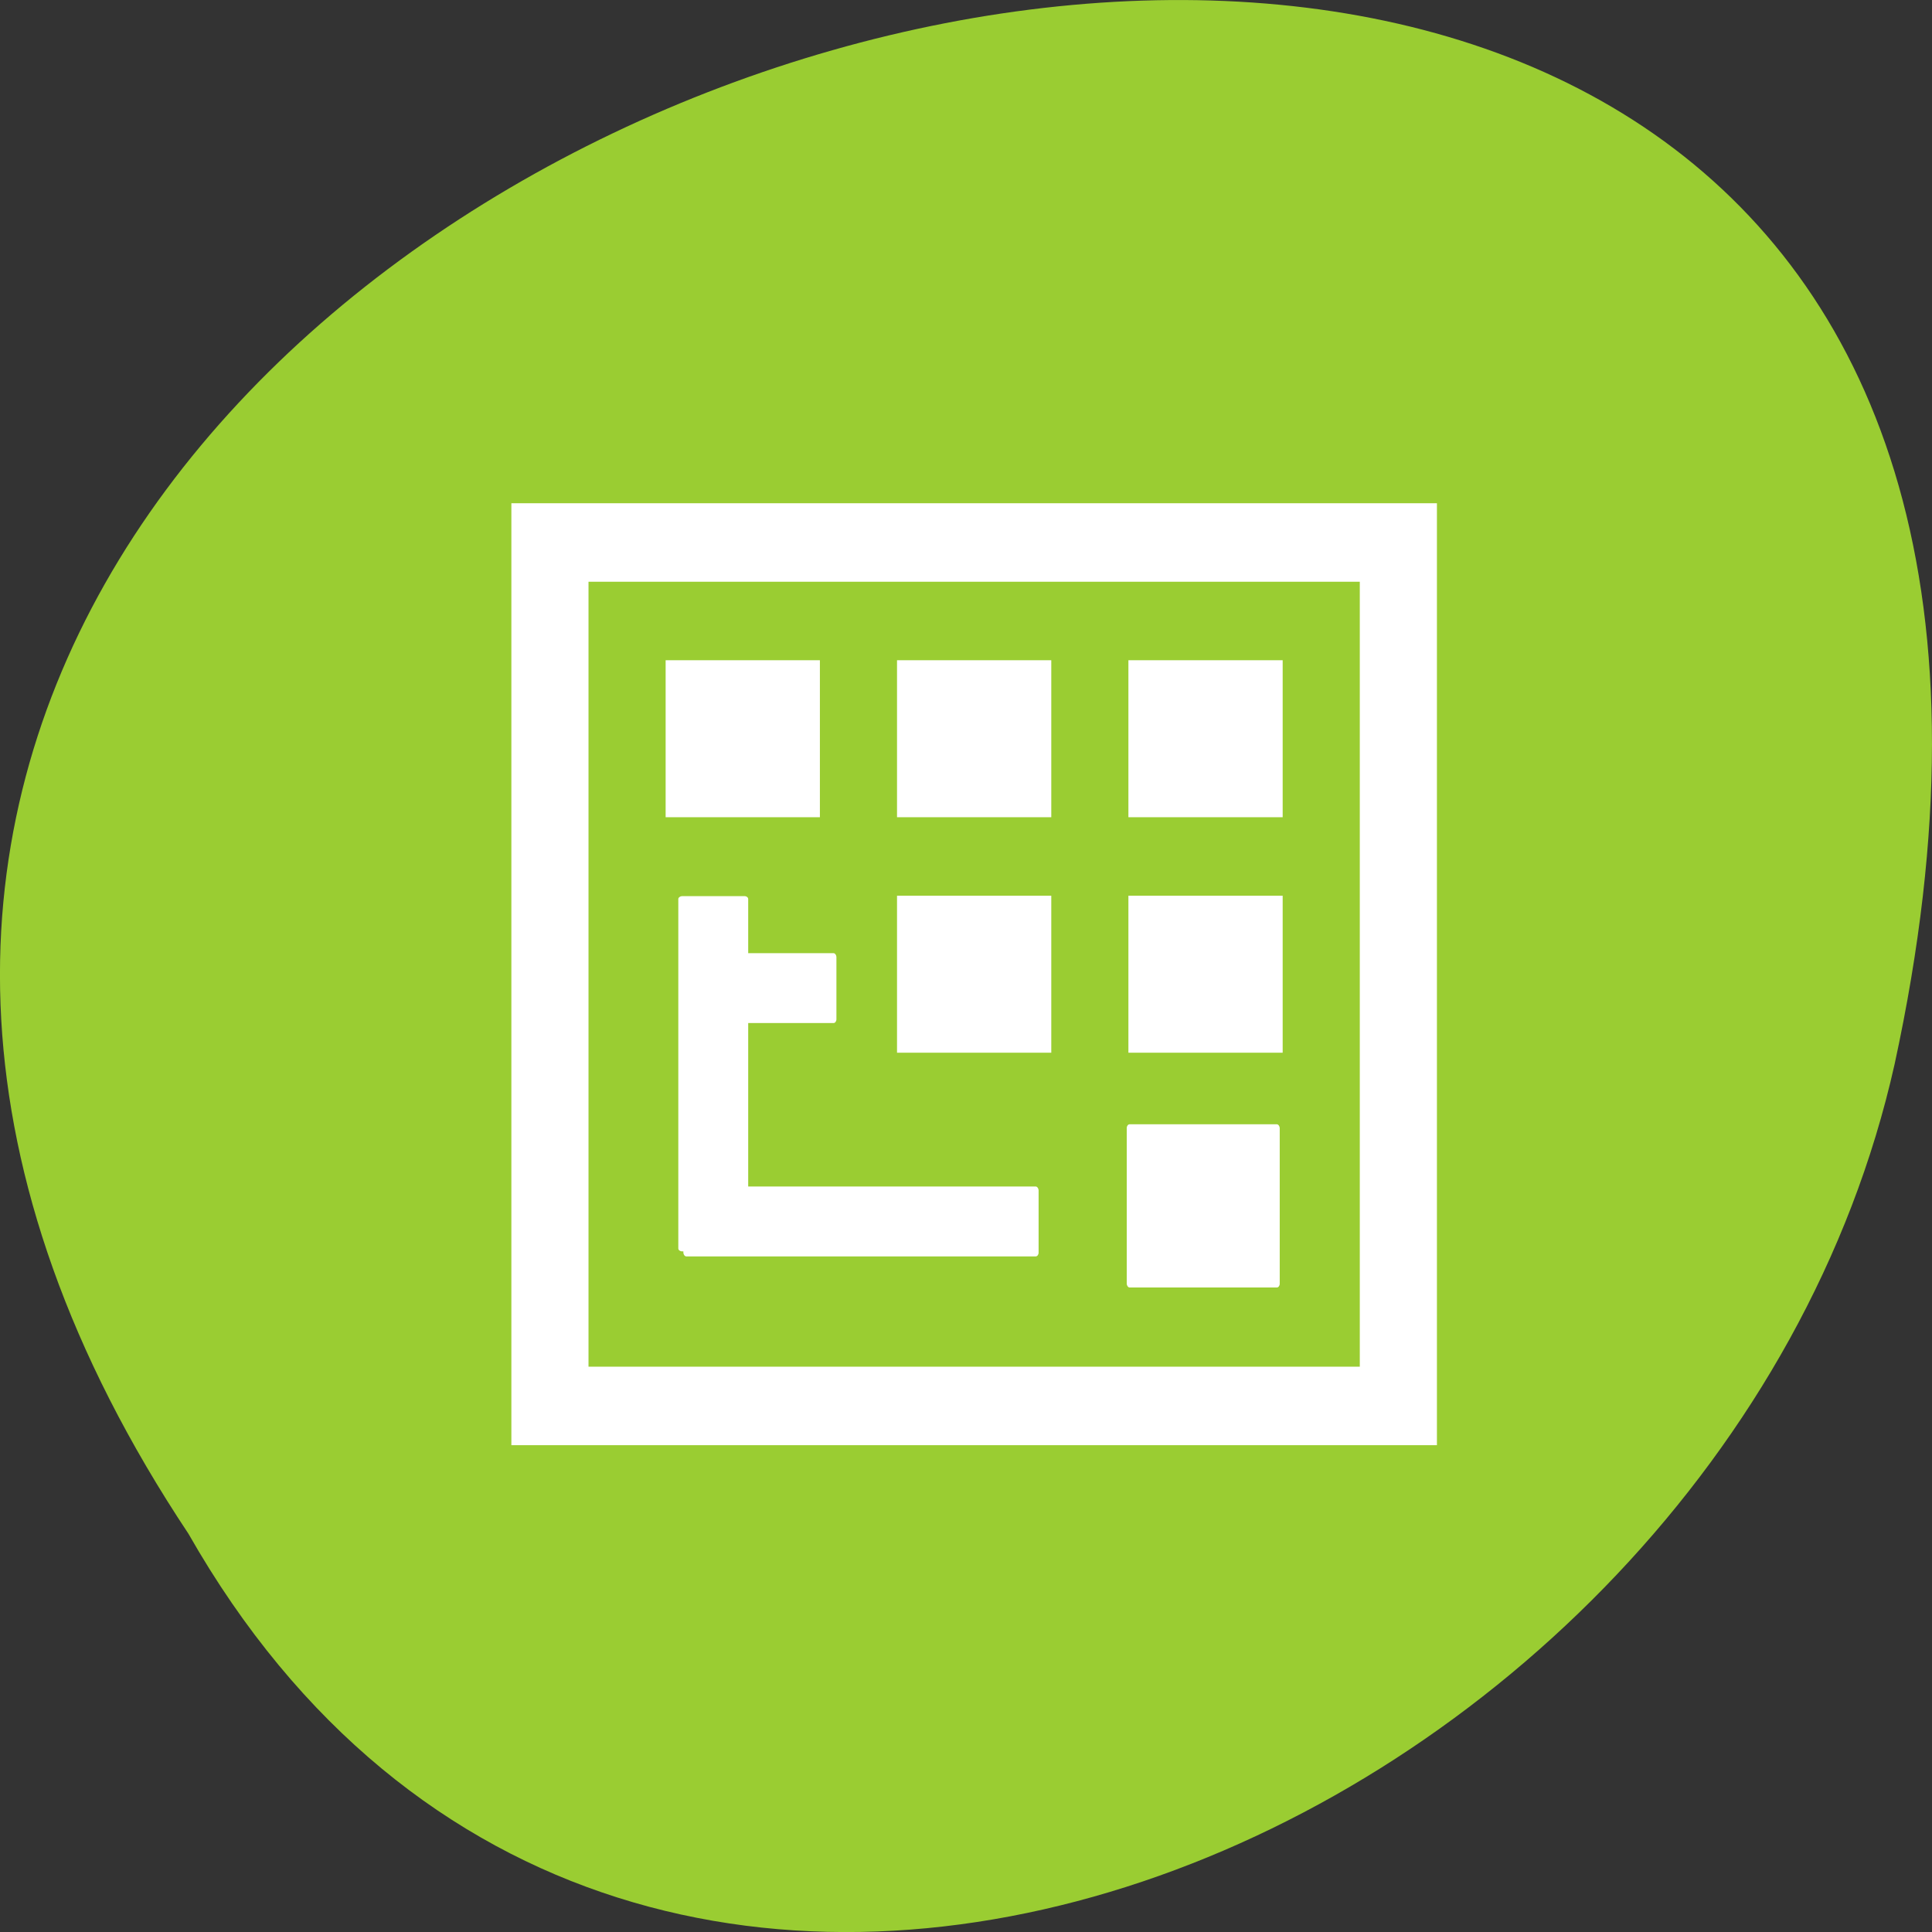 <svg xmlns="http://www.w3.org/2000/svg" viewBox="0 0 256 256"><rect x="0" y="0" width="256" height="256" fill="#333333" stroke="none"/><g transform="matrix(-1 0 0 1 256 -796.36)" style="fill:#9acd32;color:#000"><path d="m 231.03 999.59 c 127.95 -192.46 -280.09 -311 -226.07 -62.2 23.02 102.82 167.39 165.22 226.07 62.2 z"/><path d="m 125.84 850.43 c -0.138 0.002 -0.277 0.011 -0.414 0.024 -1.45 0.051 -2.843 0.714 -3.579 1.704 l -20.866 28.658 l -20.891 28.658 c -0.755 1.048 -0.749 2.415 0.016 3.459 0.765 1.044 2.259 1.726 3.783 1.728 h 23.25 v 65.16 c 0 4.36 3.529 7.865 7.889 7.865 h 21.232 c 4.36 0 7.889 -3.504 7.889 -7.865 v -65.16 h 23.25 c 1.524 -0.001 3.02 -0.683 3.783 -1.728 0.765 -1.044 0.771 -2.41 0.016 -3.459 l -20.891 -28.658 l -20.866 -28.658 c -0.733 -1 -2.14 -1.679 -3.604 -1.729 z"/><g style="fill:#fff;color:#000"><path transform="matrix(-10.22 0 0 10.401 208.68 842.24)" d="M 2,2 2,14 14,14 14,2 z M 3,3 13,3 13,13 3,13 z M 4,4 4,6 6,6 6,4 z M 7,4 7,6 9,6 9,4 z m 3,0 0,2 2,0 0,-2 z M 7,7 7,9 9,9 9,7 z m 3,0 0,2 2,0 0,-2 z"/><g transform="scale(1 -1)"><rect y="-966.96" x="86.43" width="20.271" ry="0.503" rx="0.384" height="21.627"/><rect height="9.26" rx="0.384" ry="0.503" width="47.07" x="118.38" y="-962.84"/></g><rect transform="matrix(0 1 1 0 0 0)" y="156.86" x="915.1" width="47.07" ry="0.503" rx="0.384" height="9.26"/><rect height="9.26" rx="0.384" ry="0.503" width="20.271" x="145.17" y="-931.92" transform="scale(1 -1)"/></g></g></svg>